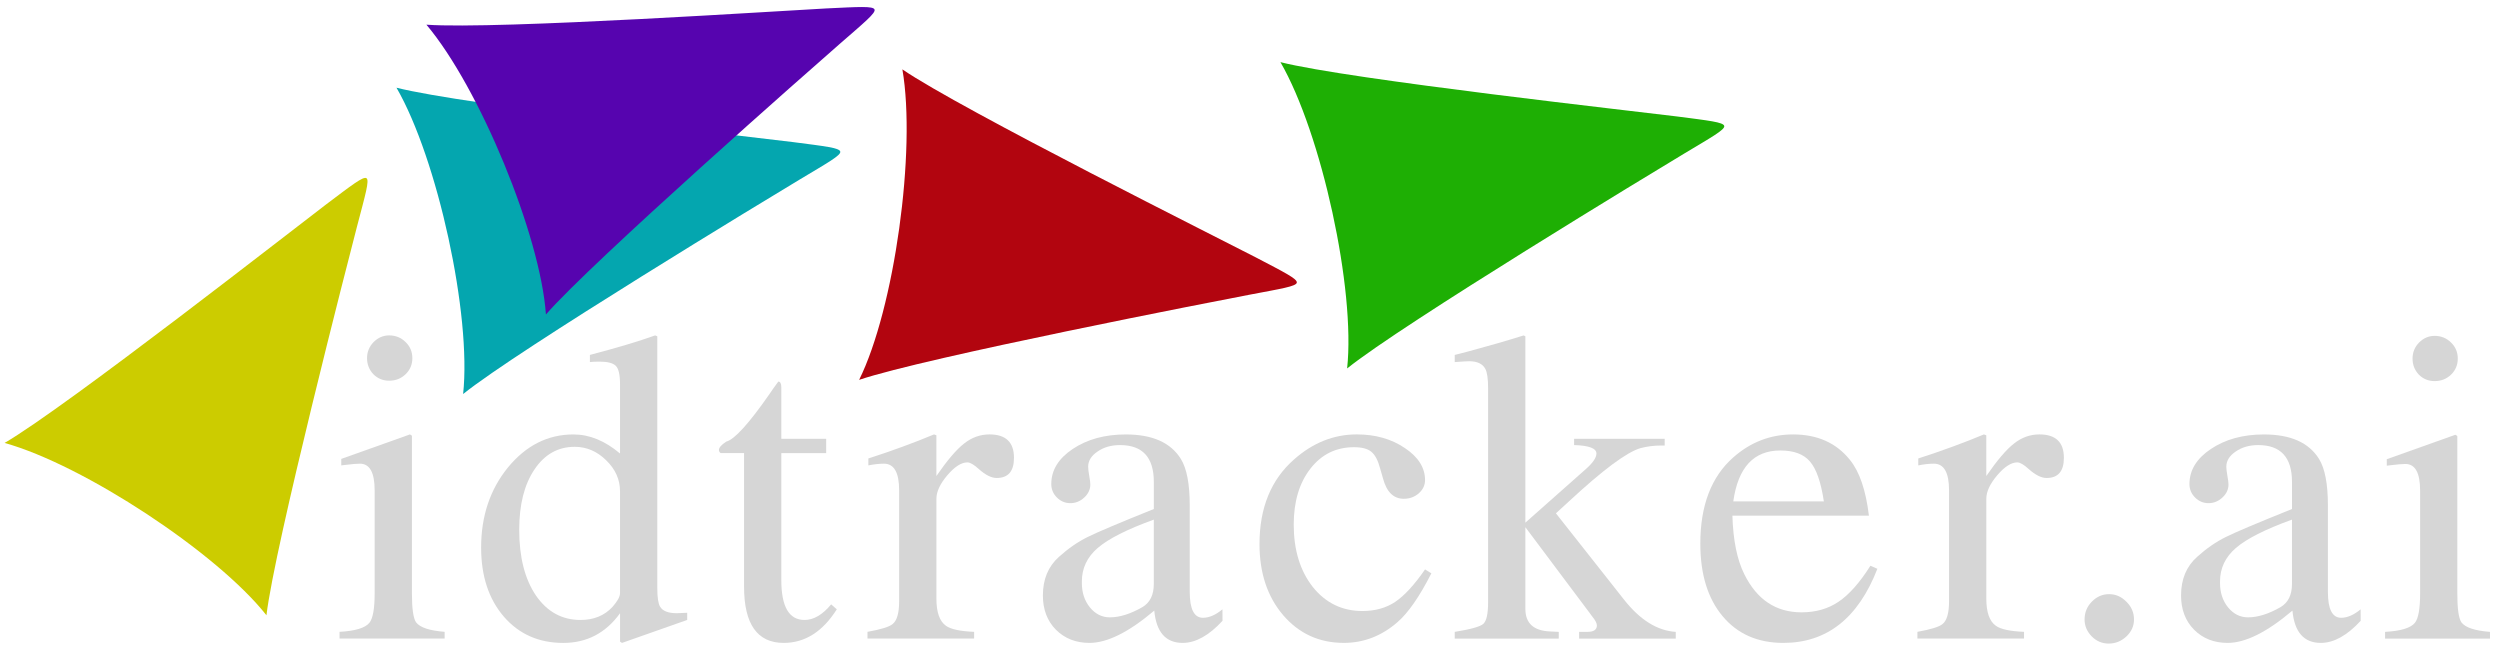 <?xml version="1.0" encoding="UTF-8" standalone="no"?>
<!-- Created with Inkscape (http://www.inkscape.org/) -->

<svg
   width="211"
   height="55"
   viewBox="0 0 211 55"
   version="1.1"
   id="svg5"
   xmlns="http://www.w3.org/2000/svg"
   xmlns:svg="http://www.w3.org/2000/svg">
  <defs
     id="defs2">
    <linearGradient
       id="linearGradient14233">
      <stop
         style="stop-color:#000000;stop-opacity:1;"
         offset="0"
         id="stop14231" />
    </linearGradient>
    <linearGradient
       id="linearGradient3825"
       gradientTransform="matrix(3.4306404e-4,0,0,3.4306404e-4,0,0)">
      <stop
         style="stop-color:#013243;stop-opacity:1;"
         offset="0"
         id="stop3823" />
    </linearGradient>
  </defs>
  <g
     id="layer1">
    <g
       aria-label="idtracker.ai"
       transform="matrix(1.659,0,0,1.659,-116.296,-189.285)"
       id="text3949-0"
       style="font-weight:bold;font-size:22.578px;line-height:0;font-family:Kalimati;-inkscape-font-specification:'Kalimati Bold';letter-spacing:1.572px;white-space:pre;inline-size:200.534;display:inline;mix-blend-mode:darken;fill:#d6d6d6;stroke-width:3.332;paint-order:stroke markers fill">
      <path
         d="m 91.078,132.317 q 0,0.485 -0.342,0.816 -0.342,0.331 -0.838,0.331 -0.474,0 -0.805,-0.331 -0.32,-0.342 -0.32,-0.816 0,-0.474 0.331,-0.816 0.342,-0.342 0.794,-0.342 0.496,0 0.838,0.342 0.342,0.331 0.342,0.816 z m 1.643,14.265 h -5.347 v -0.342 q 1.202,-0.066 1.521,-0.463 0.265,-0.331 0.265,-1.499 v -5.237 q 0,-1.356 -0.75,-1.356 -0.232,0 -0.772,0.066 l -0.176,0.022 v -0.331 l 3.495,-1.246 0.099,0.066 v 8.015 q 0,1.169 0.209,1.477 0.298,0.397 1.455,0.485 z"
         style="font-weight:normal;line-height:3.5;font-family:Nakula;-inkscape-font-specification:Nakula;letter-spacing:0.688px"
         id="path6103" />
      <path
         d="m 105.061,145.635 -3.318,1.169 -0.099,-0.066 v -1.444 q -1.091,1.51 -2.888,1.51 -1.863,0 -3.021,-1.334 -1.158,-1.345 -1.158,-3.517 0,-2.403 1.367,-4.079 1.378,-1.676 3.329,-1.676 1.224,0 2.37,0.97 v -3.528 q 0,-0.728 -0.22,-0.937 -0.22,-0.209 -0.816,-0.209 -0.32,0 -0.496,0.022 v -0.364 q 2.062,-0.54 3.318,-0.992 l 0.11,0.044 v 12.81 q 0,0.717 0.143,0.948 0.198,0.331 0.849,0.331 0.121,0 0.529,-0.022 z m -3.418,-1.356 v -5.192 q 0,-0.893 -0.706,-1.576 -0.695,-0.684 -1.599,-0.684 -1.279,0 -2.051,1.158 -0.772,1.147 -0.772,3.065 0,2.084 0.849,3.34 0.86,1.246 2.271,1.246 1.014,0 1.632,-0.672 0.375,-0.43 0.375,-0.683 z"
         style="font-weight:normal;font-family:Nakula;-inkscape-font-specification:Nakula;letter-spacing:1.117px"
         id="path6105" />
      <path
         d="m 112.671,145.094 q -1.08,1.709 -2.701,1.709 -2.017,0 -2.017,-2.866 v -6.791 h -1.191 q -0.088,-0.066 -0.088,-0.154 0,-0.187 0.375,-0.43 0.628,-0.165 2.194,-2.414 0.143,-0.22 0.452,-0.639 0.154,0 0.154,0.298 v 2.613 h 2.282 v 0.728 h -2.282 v 6.46 q 0,2.028 1.18,2.028 0.695,0 1.356,-0.794 z"
         style="font-weight:normal;line-height:3.5;font-family:Nakula;-inkscape-font-specification:Nakula;letter-spacing:1.473px;stroke-opacity:0.899"
         id="path6107" />
      <path
         d="m 121.685,137.388 q 0,1.025 -0.882,1.025 -0.397,0 -0.904,-0.452 -0.375,-0.342 -0.584,-0.342 -0.463,0 -1.025,0.661 -0.551,0.65 -0.551,1.191 v 5.082 q 0,1.036 0.485,1.378 0.364,0.265 1.433,0.309 v 0.342 h -5.424 v -0.342 q 1.036,-0.187 1.279,-0.397 0.331,-0.265 0.331,-1.158 v -5.644 q 0,-1.356 -0.772,-1.356 -0.364,0 -0.794,0.088 v -0.353 q 1.808,-0.584 3.34,-1.224 l 0.121,0.044 v 2.073 q 0.827,-1.202 1.411,-1.654 0.584,-0.463 1.29,-0.463 1.246,0 1.246,1.191 z"
         style="font-weight:normal;font-family:Nakula;-inkscape-font-specification:Nakula;letter-spacing:0.676px"
         id="path6109" />
      <path
         d="m 132.294,145.679 q -1.036,1.124 -2.028,1.124 -1.29,0 -1.444,-1.643 -1.94,1.643 -3.296,1.643 -1.036,0 -1.709,-0.672 -0.661,-0.672 -0.661,-1.742 0,-1.235 0.816,-1.962 0.706,-0.639 1.466,-1.014 0.706,-0.353 3.362,-1.422 v -1.378 q 0,-1.874 -1.72,-1.874 -0.672,0 -1.147,0.331 -0.474,0.32 -0.474,0.772 0,0.154 0.055,0.463 0.055,0.298 0.055,0.441 0,0.375 -0.309,0.661 -0.309,0.287 -0.706,0.287 -0.397,0 -0.684,-0.287 -0.287,-0.287 -0.287,-0.684 0,-1.058 1.091,-1.786 1.102,-0.739 2.701,-0.739 2.028,0 2.8,1.246 0.452,0.728 0.452,2.37 v 4.399 q 0,1.312 0.672,1.312 0.474,0 0.992,-0.43 z m -3.495,-1.874 v -3.274 q -2.039,0.739 -2.855,1.444 -0.805,0.695 -0.805,1.698 v 0.088 q 0,0.728 0.408,1.235 0.419,0.507 1.014,0.507 0.75,0 1.654,-0.518 0.584,-0.342 0.584,-1.18 z"
         style="font-weight:normal;font-family:Nakula;-inkscape-font-specification:Nakula;letter-spacing:1.276px"
         id="path6111" />
      <path
         d="m 142.919,143.264 q -0.904,1.775 -1.72,2.48 -1.213,1.058 -2.734,1.058 -1.874,0 -3.087,-1.411 -1.202,-1.411 -1.202,-3.616 0,-2.767 1.764,-4.311 1.433,-1.268 3.186,-1.268 1.422,0 2.447,0.695 1.025,0.684 1.025,1.632 0,0.386 -0.32,0.672 -0.32,0.276 -0.761,0.276 -0.783,0 -1.058,-1.036 l -0.143,-0.496 q -0.165,-0.628 -0.452,-0.86 -0.276,-0.232 -0.882,-0.232 -1.367,0 -2.216,1.091 -0.849,1.091 -0.849,2.844 0,1.94 0.97,3.175 0.981,1.224 2.525,1.224 0.97,0 1.665,-0.463 0.706,-0.474 1.521,-1.654 z"
         style="font-weight:normal;line-height:3.5;font-family:Nakula;-inkscape-font-specification:Nakula;letter-spacing:0.319px"
         id="path6113" />
      <path
         d="m 155.353,146.583 h -4.917 v -0.342 h 0.43 q 0.474,0 0.474,-0.331 0,-0.165 -0.254,-0.474 -0.022,-0.022 -0.154,-0.209 l -0.066,-0.088 -3.164,-4.222 v 4.156 q 0,1.091 1.246,1.147 l 0.452,0.022 v 0.342 h -5.292 v -0.342 q 1.224,-0.198 1.455,-0.408 0.243,-0.22 0.243,-1.102 v -10.881 q 0,-0.728 -0.143,-0.992 -0.209,-0.386 -0.827,-0.386 -0.132,0 -0.728,0.044 v -0.364 l 0.683,-0.176 q 1.599,-0.43 2.822,-0.816 l 0.088,0.044 v 9.481 l 3.098,-2.745 q 0.518,-0.463 0.518,-0.772 0,-0.397 -1.136,-0.43 v -0.32 h 4.608 v 0.342 h -0.176 q -0.54,0 -1.047,0.132 -1.047,0.298 -3.649,2.712 l -0.661,0.606 3.462,4.388 q 1.224,1.554 2.635,1.643 z"
         style="font-weight:normal;line-height:3.5;font-family:Nakula;-inkscape-font-specification:Nakula;letter-spacing:0.798px"
         id="path6115" />
      <path
         d="m 165.61,143.033 q -1.466,3.77 -4.785,3.77 -1.951,0 -3.087,-1.356 -1.136,-1.356 -1.136,-3.693 0,-2.91 1.676,-4.388 1.323,-1.169 3.043,-1.169 1.852,0 2.888,1.29 0.739,0.904 0.97,2.844 h -6.945 q 0.055,1.874 0.606,2.977 0.959,1.94 2.91,1.94 1.091,0 1.885,-0.54 0.805,-0.54 1.621,-1.83 z m -2.723,-3.429 q -0.22,-1.466 -0.706,-2.028 -0.474,-0.562 -1.51,-0.562 -2.028,0 -2.392,2.591 z"
         style="font-weight:normal;line-height:3.5;font-family:Nakula;-inkscape-font-specification:Nakula;letter-spacing:1.473px;stroke-opacity:0.899"
         id="path6117" />
      <path
         d="m 175.098,137.388 q 0,1.025 -0.882,1.025 -0.397,0 -0.904,-0.452 -0.375,-0.342 -0.584,-0.342 -0.463,0 -1.025,0.661 -0.551,0.65 -0.551,1.191 v 5.082 q 0,1.036 0.485,1.378 0.364,0.265 1.433,0.309 v 0.342 h -5.424 v -0.342 q 1.036,-0.187 1.279,-0.397 0.331,-0.265 0.331,-1.158 v -5.644 q 0,-1.356 -0.772,-1.356 -0.364,0 -0.794,0.088 v -0.353 q 1.808,-0.584 3.34,-1.224 l 0.121,0.044 v 2.073 q 0.827,-1.202 1.411,-1.654 0.584,-0.463 1.29,-0.463 1.246,0 1.246,1.191 z"
         style="font-weight:normal;line-height:3.5;font-family:Nakula;-inkscape-font-specification:Nakula;letter-spacing:-0.479px"
         id="path6119" />
      <path
         d="m 178.665,145.613 q 0,0.496 -0.386,0.86 -0.386,0.364 -0.904,0.364 -0.496,0 -0.86,-0.364 -0.364,-0.375 -0.364,-0.86 0,-0.529 0.364,-0.904 0.375,-0.386 0.882,-0.386 0.507,0 0.882,0.386 0.386,0.375 0.386,0.904 z"
         style="font-weight:normal;font-family:Nakula;-inkscape-font-specification:Nakula;letter-spacing:0px"
         id="path6121" />
      <path
         d="m 190.197,145.679 q -1.036,1.124 -2.028,1.124 -1.29,0 -1.444,-1.643 -1.94,1.643 -3.296,1.643 -1.036,0 -1.709,-0.672 -0.661,-0.672 -0.661,-1.742 0,-1.235 0.816,-1.962 0.706,-0.639 1.466,-1.014 0.706,-0.353 3.362,-1.422 v -1.378 q 0,-1.874 -1.72,-1.874 -0.672,0 -1.147,0.331 -0.474,0.32 -0.474,0.772 0,0.154 0.055,0.463 0.055,0.298 0.055,0.441 0,0.375 -0.309,0.661 -0.309,0.287 -0.706,0.287 -0.397,0 -0.684,-0.287 -0.287,-0.287 -0.287,-0.684 0,-1.058 1.091,-1.786 1.102,-0.739 2.701,-0.739 2.028,0 2.8,1.246 0.452,0.728 0.452,2.37 v 4.399 q 0,1.312 0.672,1.312 0.474,0 0.992,-0.43 z m -3.495,-1.874 v -3.274 q -2.039,0.739 -2.855,1.444 -0.805,0.695 -0.805,1.698 v 0.088 q 0,0.728 0.408,1.235 0.419,0.507 1.014,0.507 0.75,0 1.654,-0.518 0.584,-0.342 0.584,-1.18 z"
         style="font-weight:normal;font-family:Nakula;-inkscape-font-specification:Nakula;letter-spacing:0.834px"
         id="path6123" />
      <path
         d="m 195.137,132.339 q 0,0.484 -0.341,0.815 -0.341,0.33 -0.837,0.33 -0.473,0 -0.804,-0.33 -0.319,-0.341 -0.319,-0.815 0,-0.473 0.33,-0.815 0.341,-0.341 0.793,-0.341 0.495,0 0.837,0.341 0.341,0.33 0.341,0.815 z m 1.64,14.244 h -5.339 v -0.341 q 1.2,-0.066 1.519,-0.462 0.264,-0.33 0.264,-1.497 v -5.229 q 0,-1.354 -0.749,-1.354 -0.231,0 -0.771,0.066 l -0.176,0.022 v -0.33 l 3.489,-1.244 0.099,0.066 v 8.003 q 0,1.167 0.209,1.475 0.297,0.396 1.453,0.484 z"
         style="font-weight:normal;font-size:22.544px;line-height:3.5;font-family:Nakula;-inkscape-font-specification:Nakula;letter-spacing:-0.196px"
         id="path6125" />
    </g>
    <g
       id="use380-9"
       transform="rotate(33.35,100.148,-44.26)"
       style="display:inline;fill:#cccc00;fill-opacity:1">
      <path
         style="color:#000000;fill-opacity:1;stroke:none;stroke-width:0.285;-inkscape-stroke:none"
         d="m 74.927,43.329 c -0.324,0.005 -0.708,1.147 -1.635,3.742 -0.927,2.595 -8.948,26.42 -11.594,31.712 6.615,-2.117 20.108,-2.117 26.458,0 C 85.51,73.492 77.39,49.795 76.503,47.172 75.616,44.549 75.251,43.324 74.927,43.329 Z"
         id="path6342" />
    </g>
    <g
       id="use4319-3"
       transform="rotate(77.718,130.519,70.79)"
       style="display:inline;fill:#1eaf04;fill-opacity:1">
      <path
         style="color:#000000;fill-opacity:1;stroke:none;stroke-width:0.285;-inkscape-stroke:none"
         d="m 74.927,43.329 c -0.324,0.005 -0.708,1.147 -1.635,3.742 -0.927,2.595 -8.948,26.42 -11.594,31.712 6.615,-2.117 20.108,-2.117 26.458,0 C 85.51,73.492 77.39,49.795 76.503,47.172 75.616,44.549 75.251,43.324 74.927,43.329 Z"
         id="path6346" />
    </g>
    <g
       id="use11954-6"
       transform="rotate(77.727,91.87,25.574)"
       style="display:inline;fill:#04a6af;fill-opacity:1;stroke:#f41b1b;stroke-opacity:0.558">
      <path
         style="color:#000000;fill-opacity:1;stroke:none;stroke-width:0.285;-inkscape-stroke:none"
         d="m 74.927,43.329 c -0.324,0.005 -0.708,1.147 -1.635,3.742 -0.927,2.595 -8.948,26.42 -11.594,31.712 6.615,-2.117 20.108,-2.117 26.458,0 C 85.51,73.492 77.39,49.795 76.503,47.172 75.616,44.549 75.251,43.324 74.927,43.329 Z"
         id="path6350" />
    </g>
    <g
       id="use11958-0"
       transform="rotate(97.931,100.666,48.613)"
       style="display:inline;fill:#b2050f;fill-opacity:1">
      <path
         style="color:#000000;fill-opacity:1;stroke:none;stroke-width:0.285;-inkscape-stroke:none"
         d="m 74.927,43.329 c -0.324,0.005 -0.708,1.147 -1.635,3.742 -0.927,2.595 -8.948,26.42 -11.594,31.712 6.615,-2.117 20.108,-2.117 26.458,0 C 85.51,73.492 77.39,49.795 76.503,47.172 75.616,44.549 75.251,43.324 74.927,43.329 Z"
         id="path6354" />
    </g>
    <g
       id="use4321-6"
       transform="rotate(67.59,106.141,21.228)"
       style="display:inline;fill:#5604af;fill-opacity:1">
      <path
         style="color:#000000;fill-opacity:1;stroke:none;stroke-width:0.285;-inkscape-stroke:none"
         d="m 74.927,43.329 c -0.324,0.005 -0.708,1.147 -1.635,3.742 -0.927,2.595 -8.948,26.42 -11.594,31.712 6.615,-2.117 20.108,-2.117 26.458,0 C 85.51,73.492 77.39,49.795 76.503,47.172 75.616,44.549 75.251,43.324 74.927,43.329 Z"
         id="path6358" />
    </g>
  </g>
</svg>
